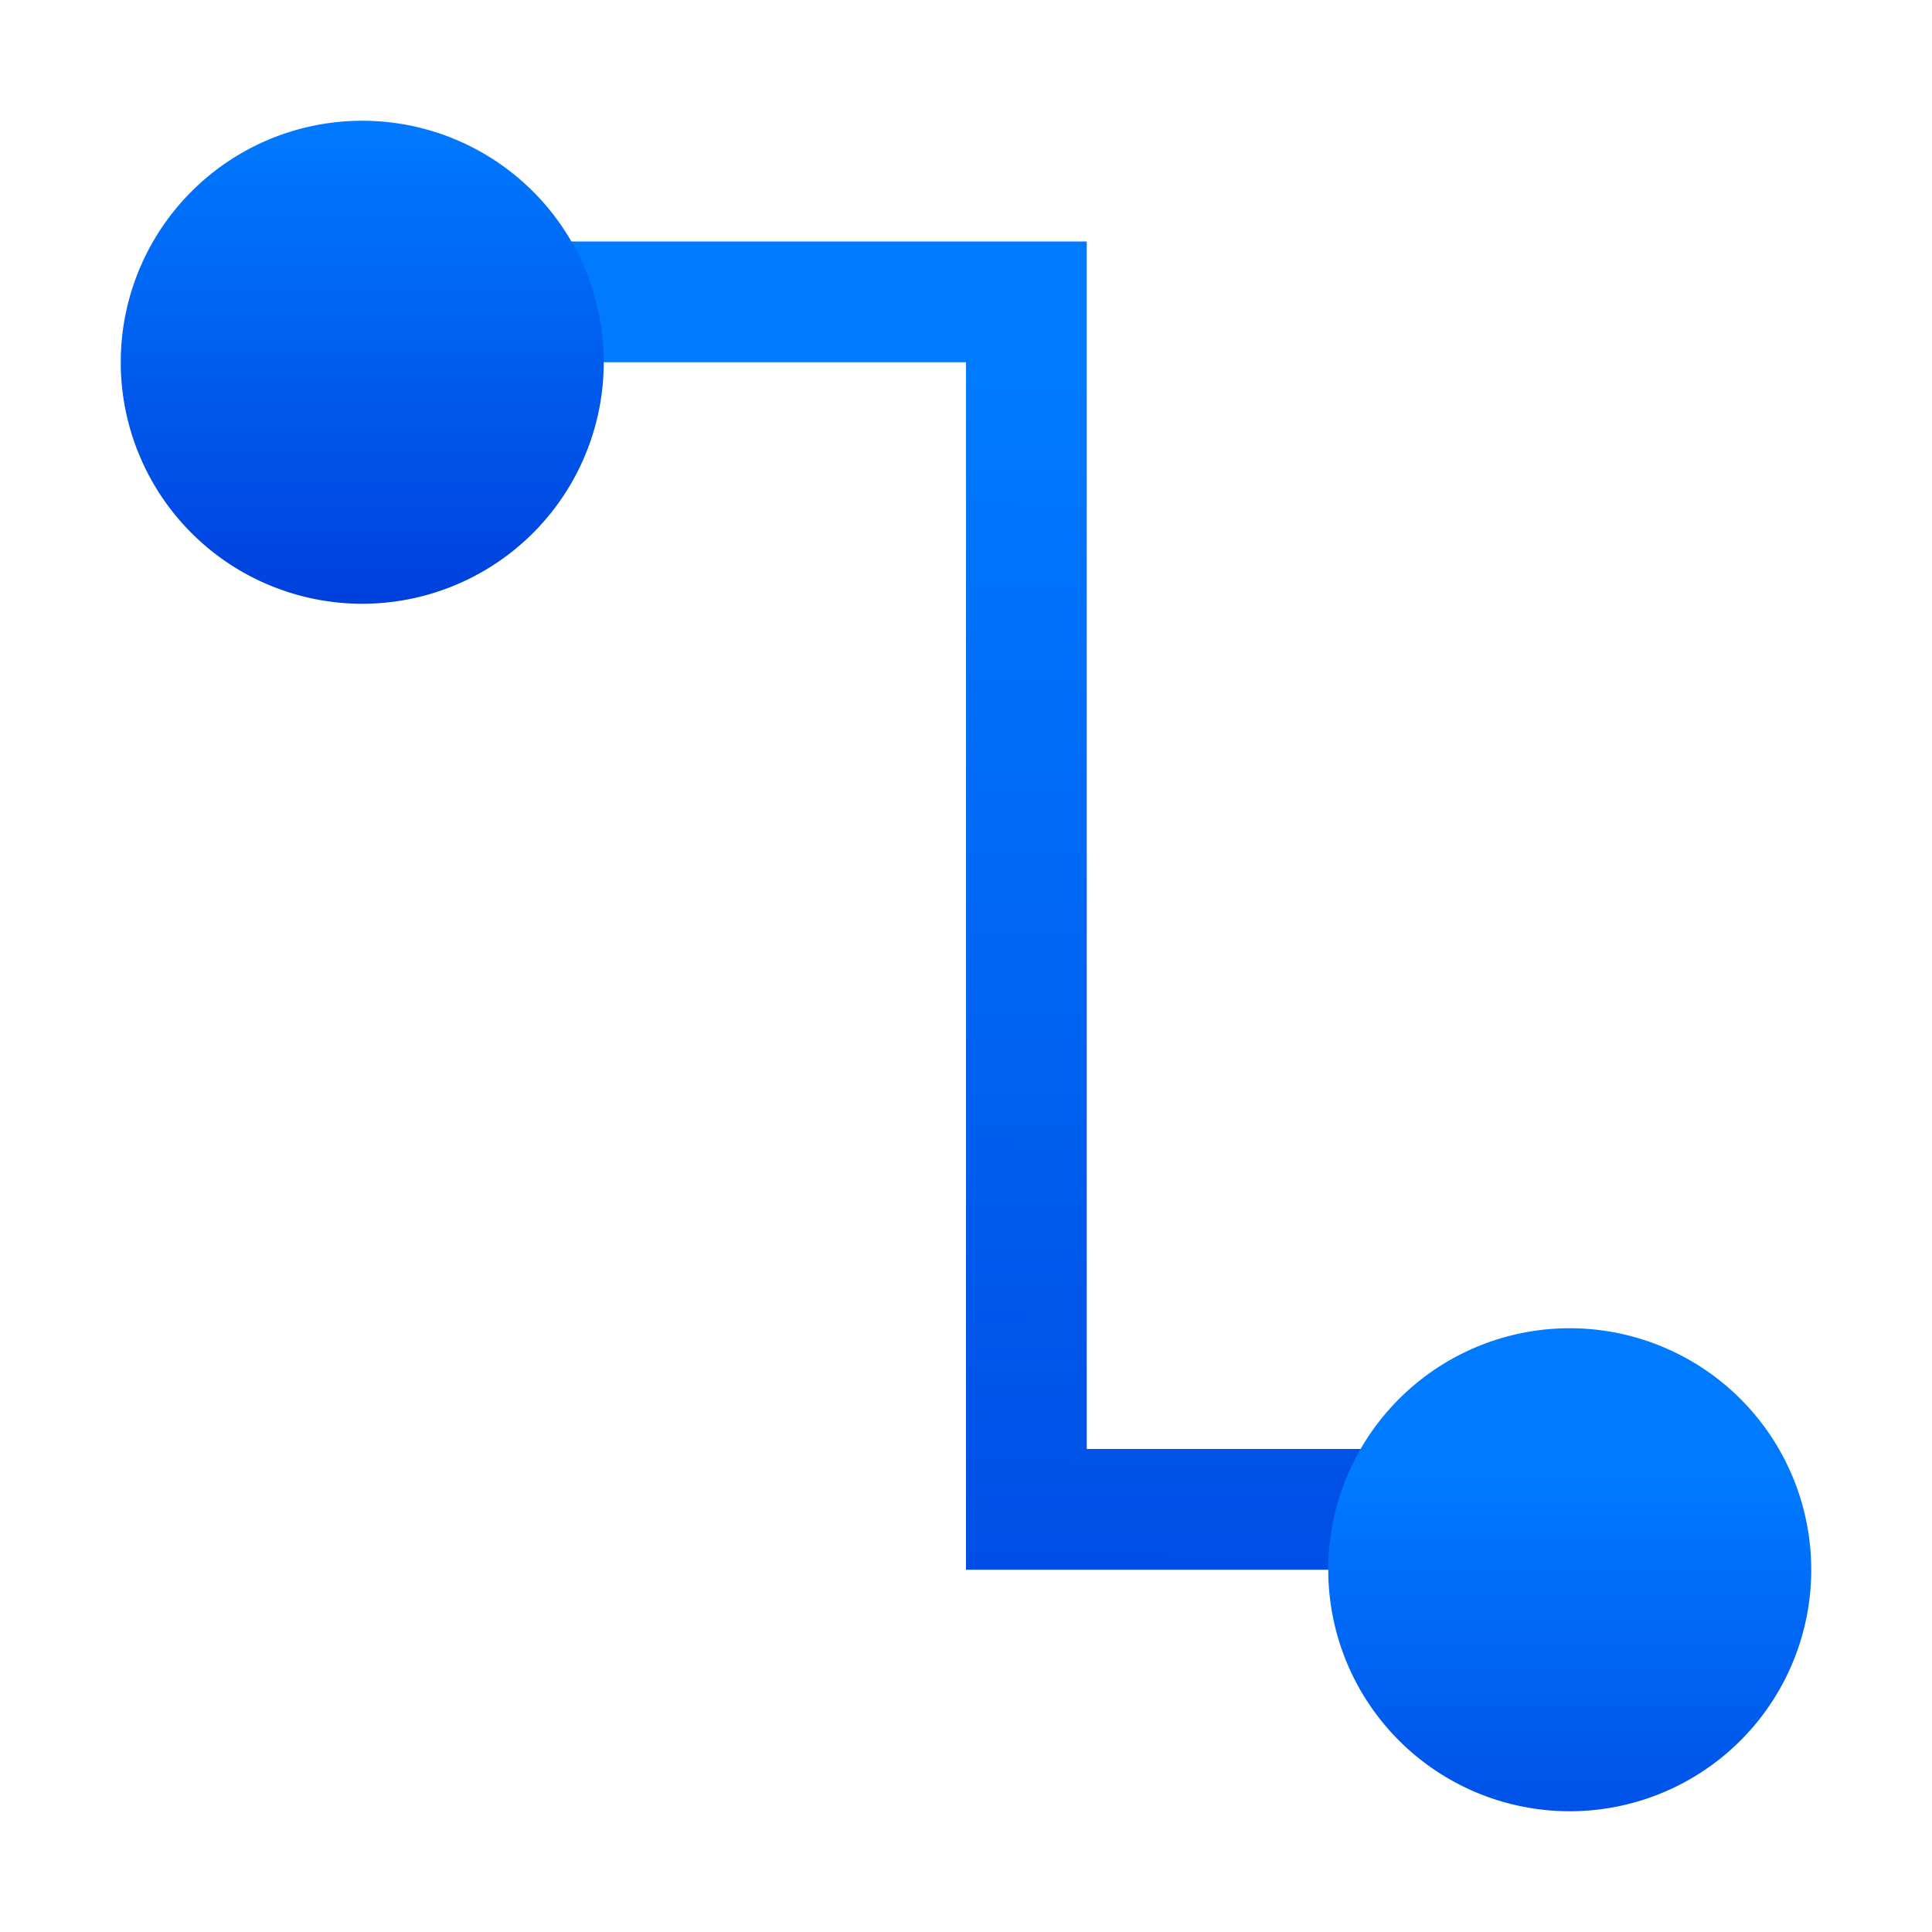 <svg viewBox="0 0 16 16" xmlns="http://www.w3.org/2000/svg" xmlns:xlink="http://www.w3.org/1999/xlink"><linearGradient id="a" gradientTransform="translate(-29.695 1.22)" gradientUnits="userSpaceOnUse" x1="14" x2="13.797" y1="22" y2="2.136"><stop offset="0" stop-color="#0040dd"/><stop offset="1" stop-color="#007aff"/></linearGradient><linearGradient id="b" gradientUnits="userSpaceOnUse" x1="10.576" x2="10.763" xlink:href="#a" y1="14.483" y2="1.534"/><linearGradient id="c" gradientUnits="userSpaceOnUse" x1="13" x2="13" xlink:href="#a" y1="15" y2="11"/><linearGradient id="d" gradientTransform="translate(-10 -10)" gradientUnits="userSpaceOnUse" x1="13" x2="13" xlink:href="#a" y1="15" y2="11"/>
/&amp;amp;gt;<g fill="#4d82b8"><path d="m4 2v1h4v9 1h5v-1h-4v-9-1z" fill="url(#b)"/><path d="m15 13a2 2 0 0 1 -2 2 2 2 0 0 1 -2-2 2 2 0 0 1 2-2 2 2 0 0 1 2 2z" fill="url(#c)"/><path d="m5 3a2 2 0 0 1 -2 2 2 2 0 0 1 -2-2 2 2 0 0 1 2-2 2 2 0 0 1 2 2z" fill="url(#d)"/></g></svg>